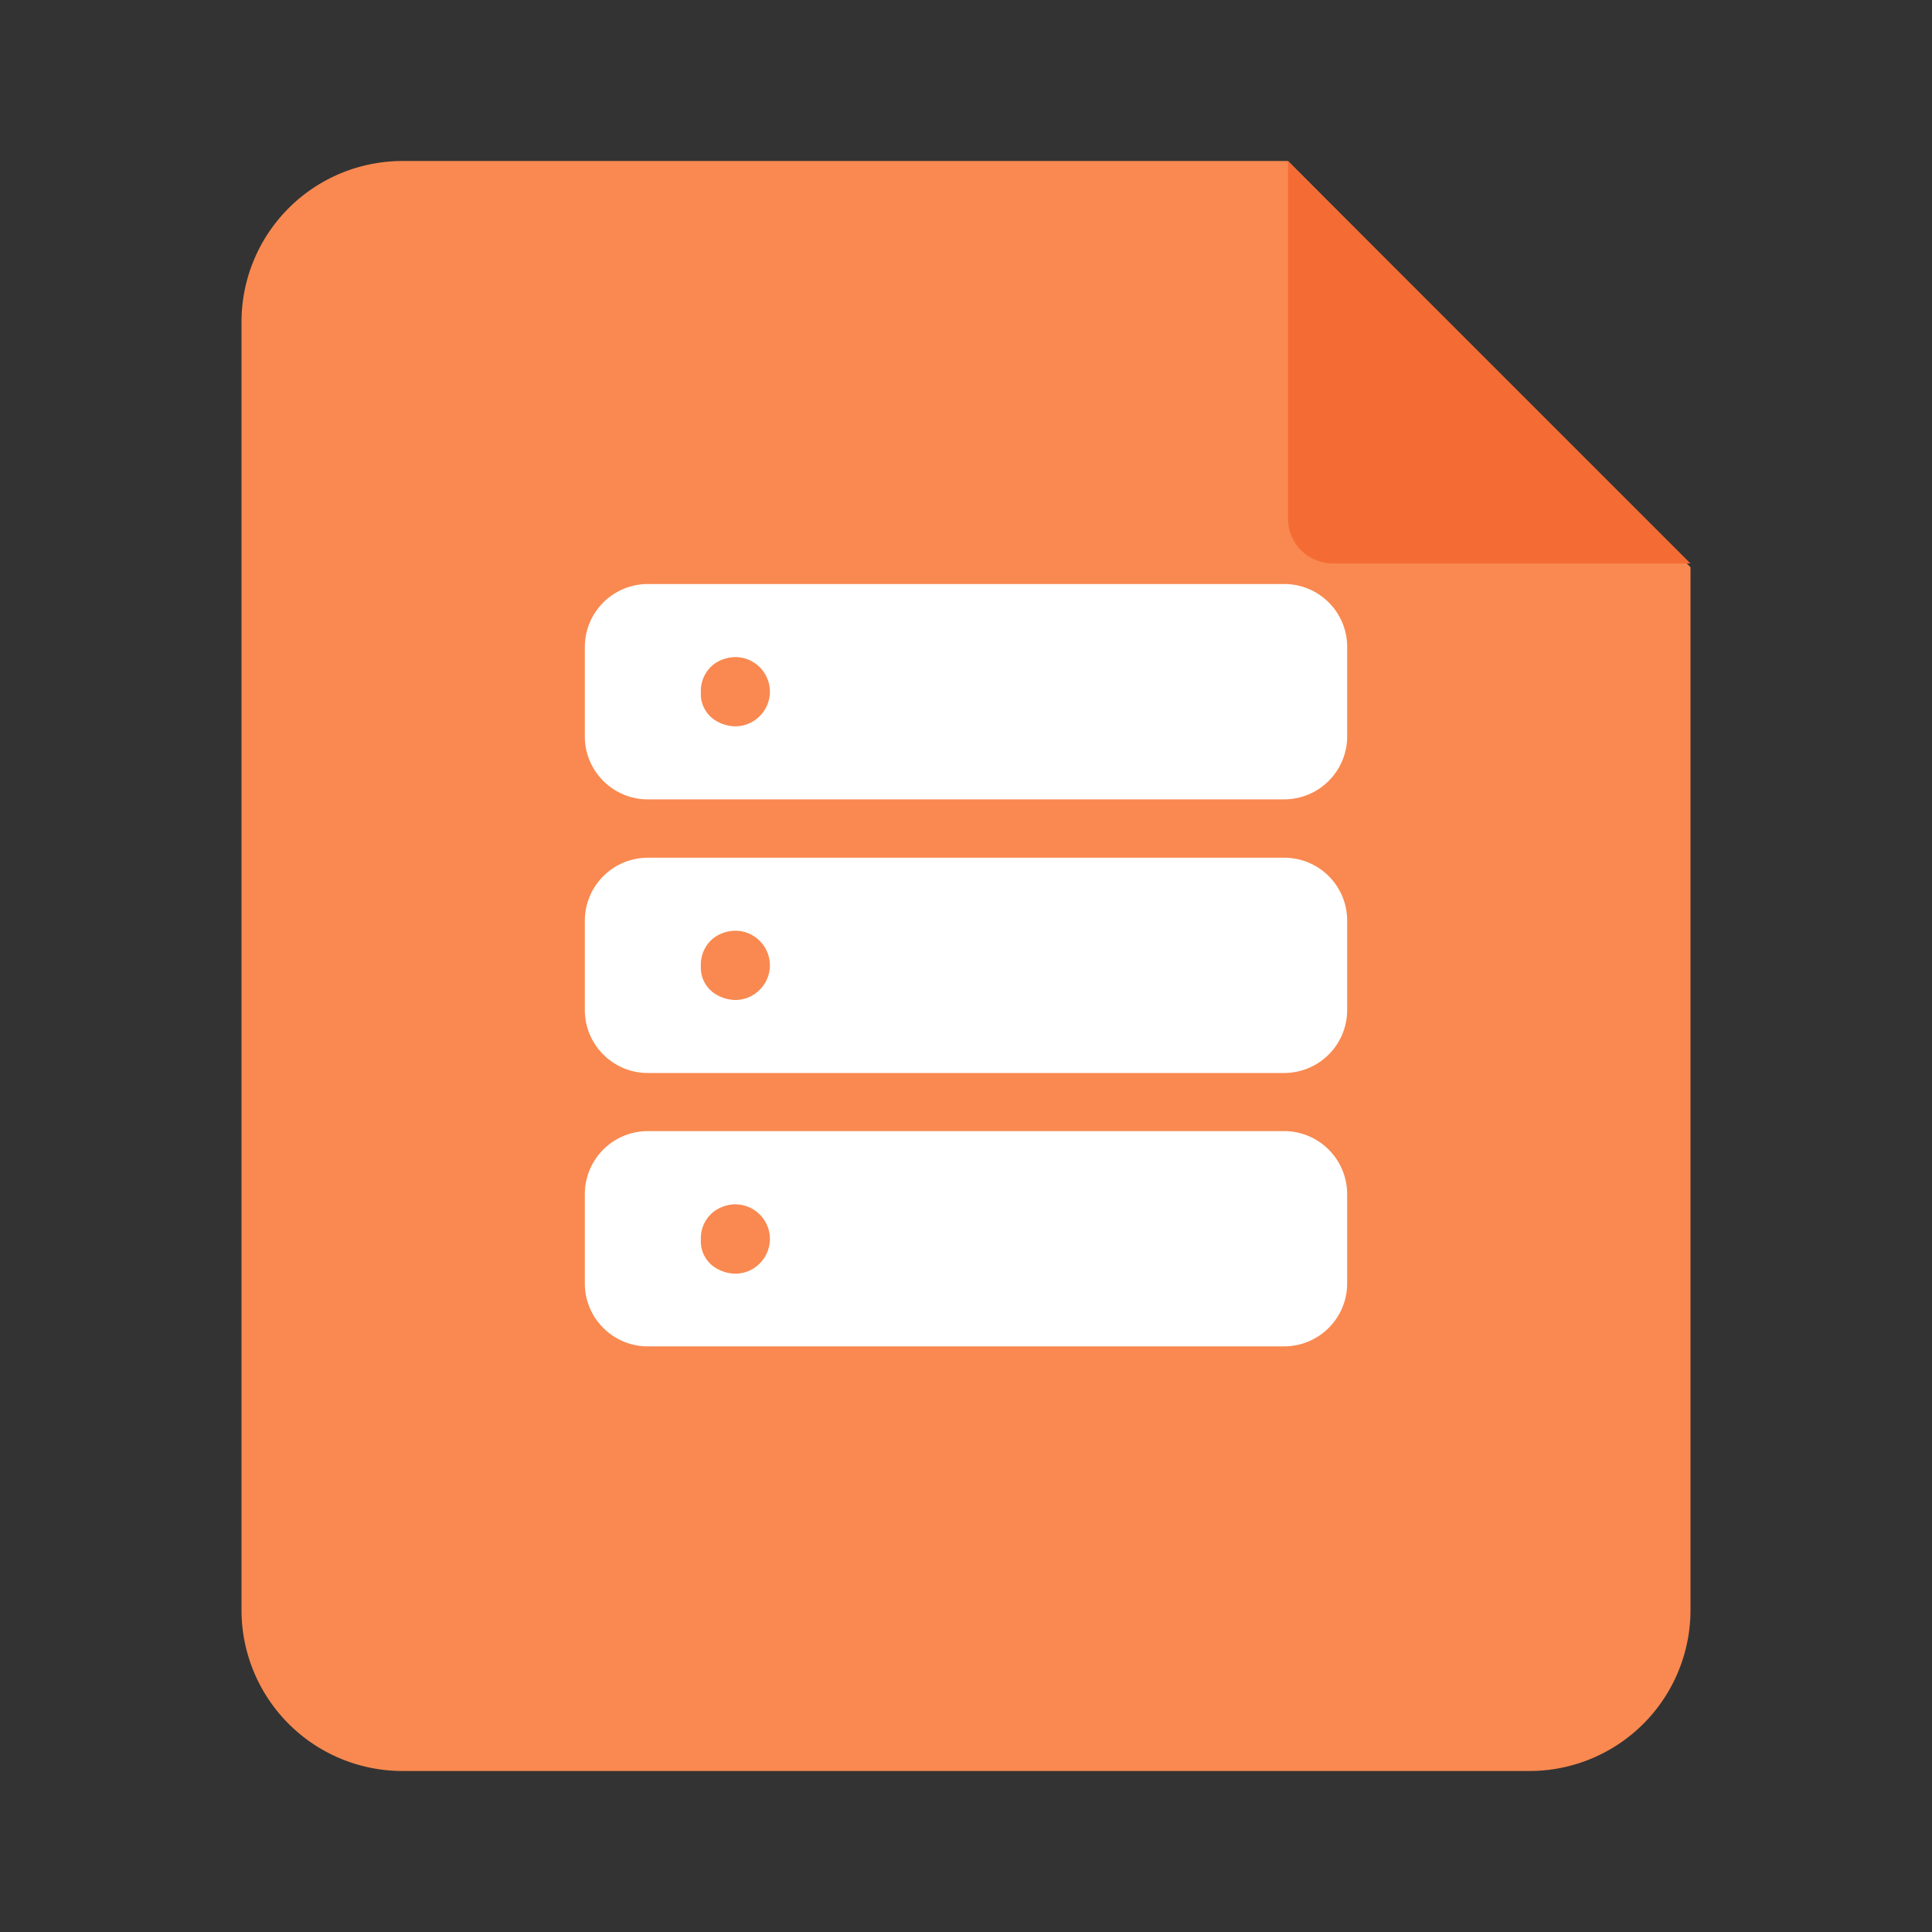 <svg t="1739990137348" class="icon" viewBox="0 0 1024 1024" version="1.1" xmlns="http://www.w3.org/2000/svg" p-id="2892" width="200" height="200"><rect x="0" y="0" width="1024" height="1024" fill="#333333" stroke="none"/><path d="M0 0h1024v1024H0z" fill="#FFFFFF" fill-opacity="0" p-id="2893"></path><path d="M213.333 85.333h469.333l213.333 215.296V853.333a85.333 85.333 0 0 1-85.333 85.333H213.333a85.333 85.333 0 0 1-85.333-85.333V170.667a85.333 85.333 0 0 1 85.333-85.333z" fill="#F98950" p-id="2894"></path><path d="M682.667 85.333v189.696c0 13.056 10.709 23.637 23.893 23.637H896l-213.333-213.333z" fill="#F46C34" p-id="2895"></path><path d="M680.704 309.547H343.296a33.408 33.408 0 0 0-33.323 33.323V390.4c0 18.347 15.061 33.28 33.28 33.28h337.493a33.408 33.408 0 0 0 33.28-33.28V342.869a33.323 33.323 0 0 0-33.28-33.323z m-272.64 57.045c0 13.355-14.507 23.595-28.501 15.488a16.469 16.469 0 0 1-8.107-14.293v-1.579c0-6.912 3.968-13.312 10.24-16.128 13.312-5.973 26.368 3.84 26.368 16.512z m272.64 88.021H343.296a33.408 33.408 0 0 0-33.323 33.28v47.488c0 18.389 15.061 33.323 33.28 33.323h337.493a33.408 33.408 0 0 0 33.28-33.28v-47.488a33.323 33.323 0 0 0-33.28-33.323z m-272.64 57.045c0 13.312-14.507 23.595-28.501 15.445a16.469 16.469 0 0 1-8.107-14.251v-1.579c0-6.955 3.968-13.355 10.24-16.171 13.312-5.973 26.368 3.883 26.368 16.555z m272.64 87.851H343.296a33.408 33.408 0 0 0-33.323 33.323v47.488c0 18.347 15.061 33.28 33.28 33.28h337.493a33.408 33.408 0 0 0 33.28-33.28v-47.36a33.451 33.451 0 0 0-33.28-33.451z m-272.64 57.173c0 13.355-14.507 23.637-28.501 15.488a16.469 16.469 0 0 1-8.107-14.251v-1.621c0-6.912 3.968-13.312 10.24-16.128a18.347 18.347 0 0 1 26.368 16.512z" fill="#FFFFFF" p-id="2896"></path></svg>